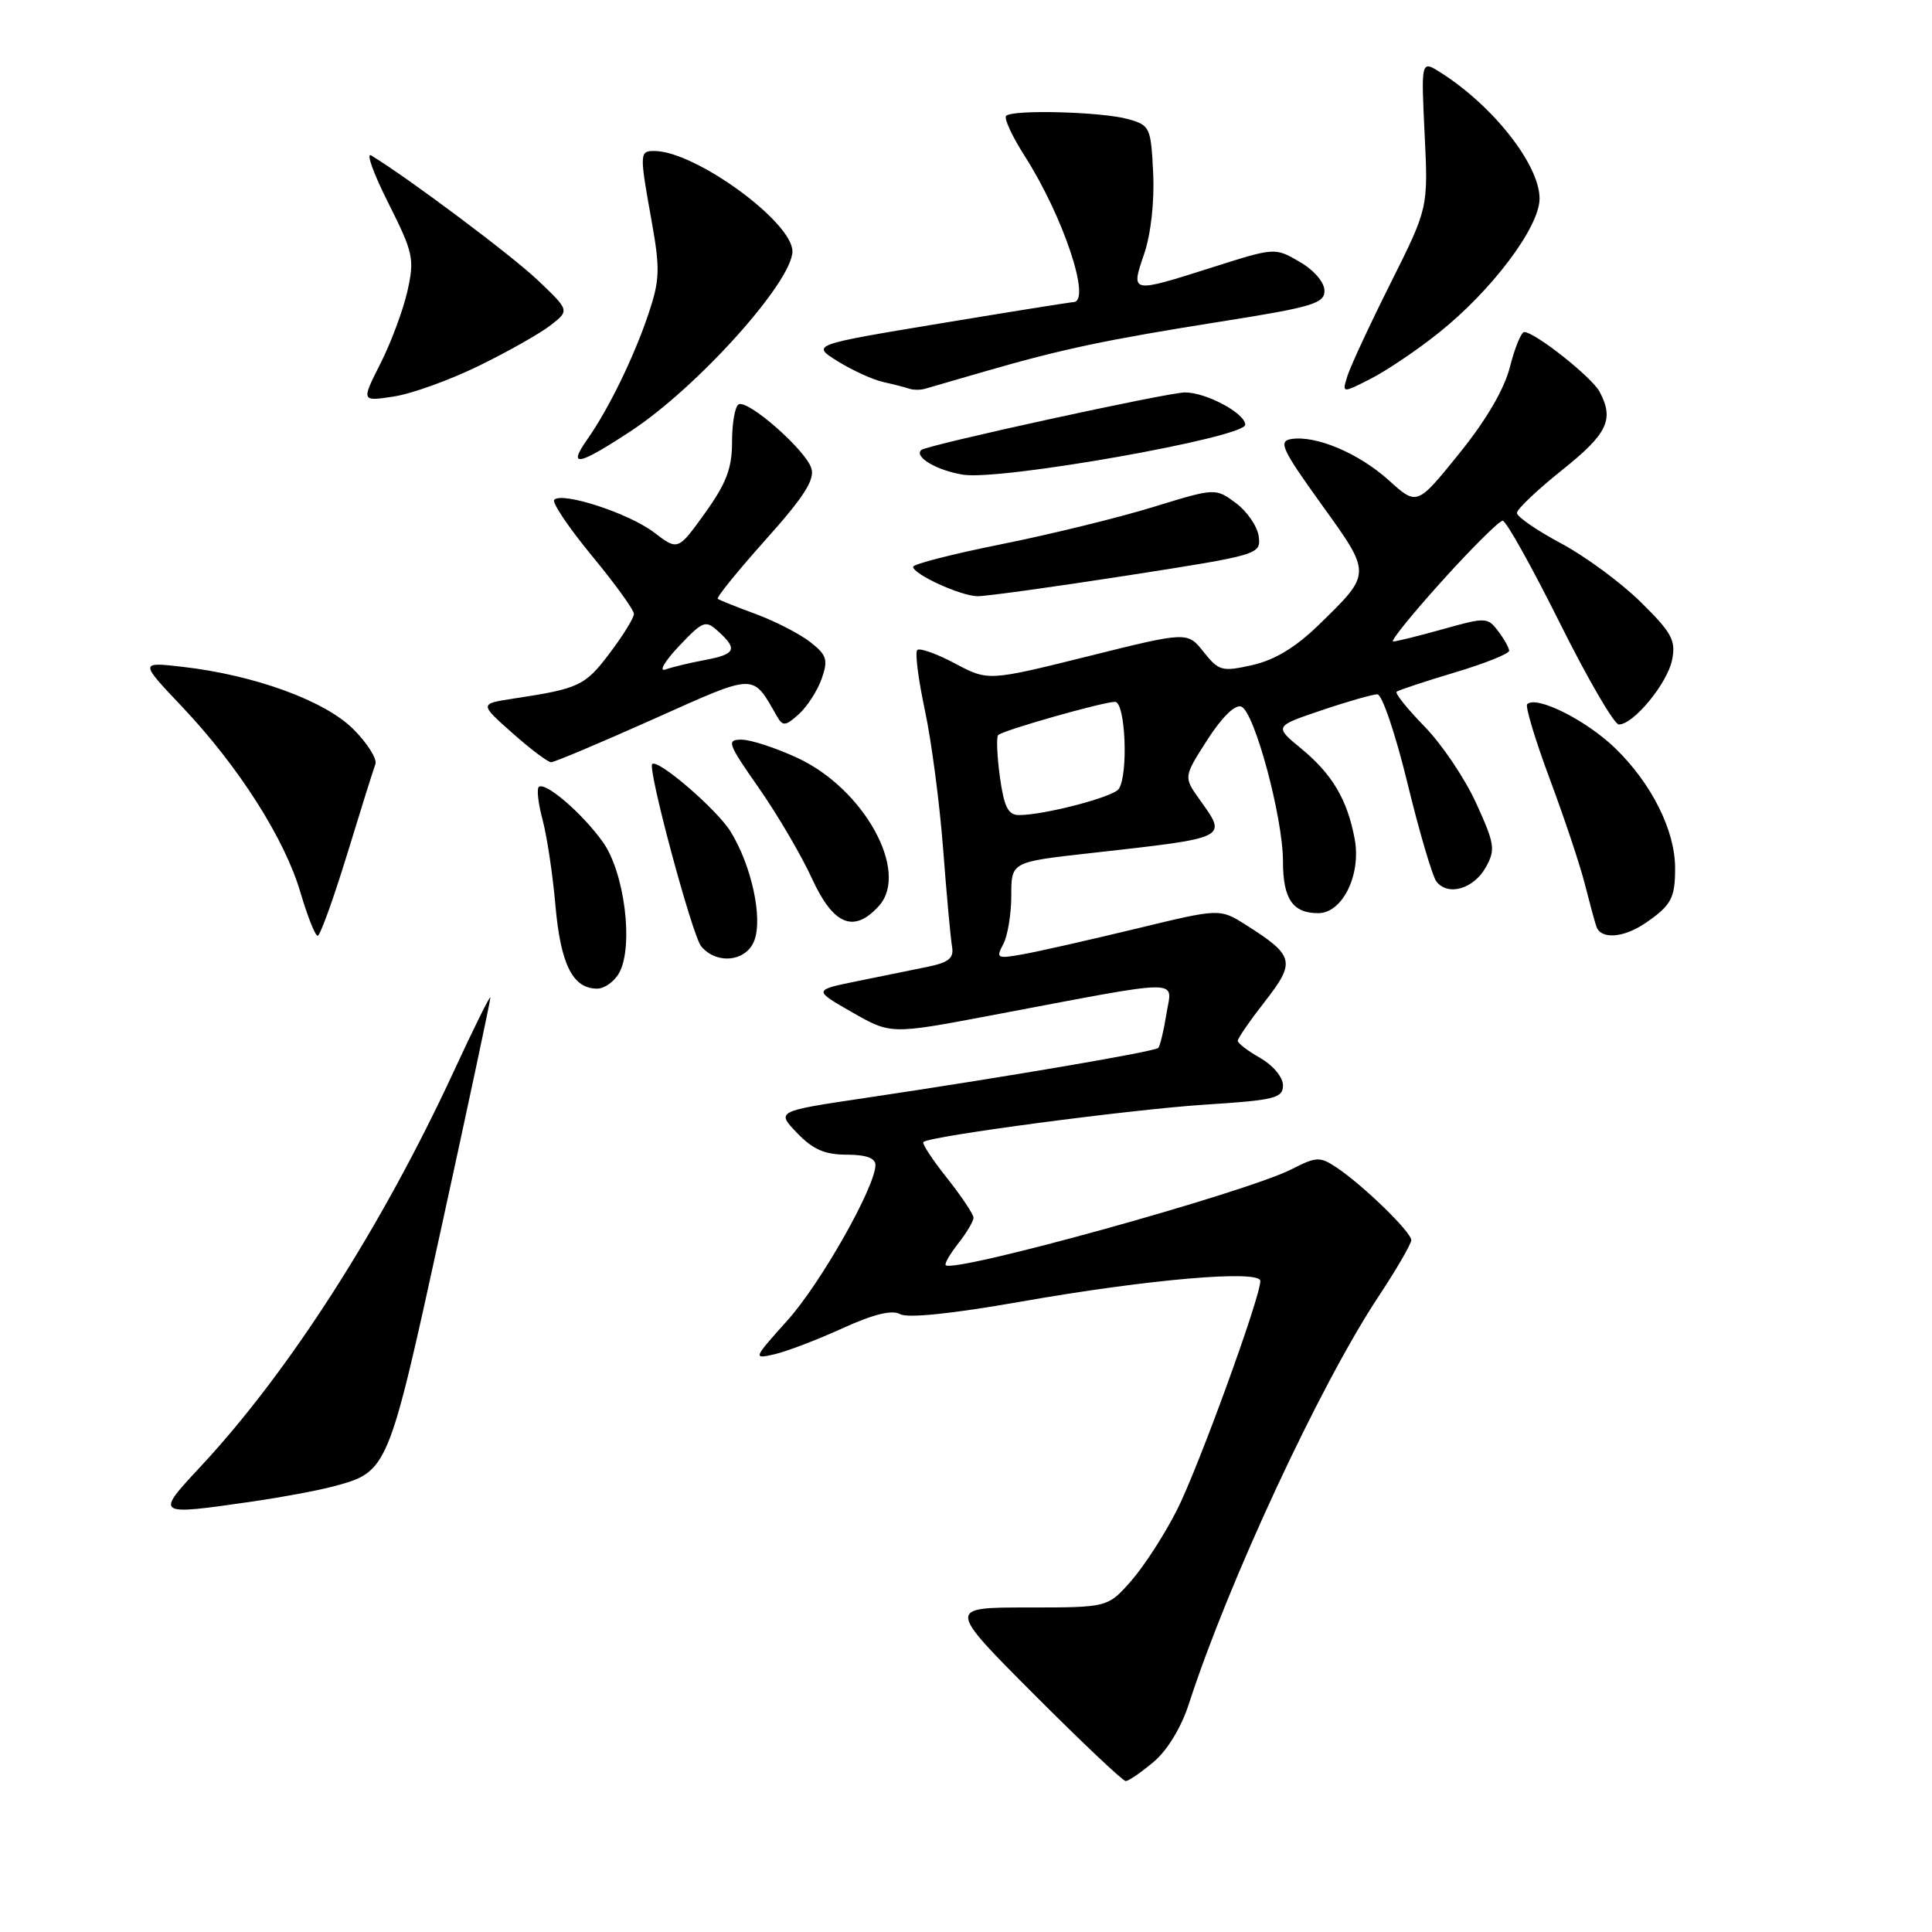 <?xml version="1.0" encoding="UTF-8" standalone="no"?>
<!DOCTYPE svg PUBLIC "-//W3C//DTD SVG 1.1//EN" "http://www.w3.org/Graphics/SVG/1.1/DTD/svg11.dtd" >
<svg xmlns="http://www.w3.org/2000/svg" xmlns:xlink="http://www.w3.org/1999/xlink" version="1.1" viewBox="0 0 256 256">
 <g >
 <path fill="currentColor"
d=" M 152.85 233.47 C 154.68 231.94 156.53 228.89 157.55 225.72 C 162.79 209.57 174.91 183.52 182.61 171.87 C 185.03 168.22 187.00 164.82 187.00 164.32 C 187.00 163.25 180.59 157.02 177.10 154.70 C 174.89 153.23 174.43 153.25 171.10 154.95 C 165.09 158.01 126.40 168.74 125.31 167.64 C 125.12 167.46 125.88 166.15 126.99 164.74 C 128.09 163.34 129.00 161.81 128.99 161.34 C 128.98 160.88 127.40 158.52 125.48 156.09 C 123.55 153.67 122.14 151.52 122.35 151.32 C 123.12 150.55 149.80 147.01 159.68 146.37 C 168.92 145.78 170.00 145.51 170.00 143.81 C 170.00 142.74 168.68 141.16 167.01 140.20 C 165.36 139.27 164.01 138.24 164.01 137.91 C 164.00 137.59 165.63 135.23 167.63 132.67 C 171.71 127.43 171.51 126.62 165.08 122.55 C 161.63 120.37 161.63 120.37 150.57 123.05 C 144.48 124.52 137.78 126.04 135.68 126.42 C 132.10 127.07 131.93 127.00 132.93 125.12 C 133.52 124.03 134.00 121.13 134.00 118.68 C 134.00 114.22 134.00 114.22 144.25 113.07 C 163.05 110.96 162.66 111.15 158.91 105.88 C 156.83 102.95 156.83 102.95 159.98 98.03 C 161.91 95.02 163.66 93.31 164.48 93.63 C 166.22 94.30 170.00 108.33 170.00 114.12 C 170.00 119.11 171.29 121.00 174.67 121.00 C 177.89 121.00 180.39 115.90 179.50 111.16 C 178.53 105.96 176.53 102.58 172.44 99.21 C 168.83 96.24 168.83 96.24 175.11 94.12 C 178.56 92.95 181.89 92.00 182.51 92.00 C 183.13 92.00 184.92 97.29 186.49 103.75 C 188.06 110.21 189.79 116.08 190.33 116.80 C 191.85 118.78 195.26 117.80 196.87 114.93 C 198.18 112.58 198.07 111.84 195.60 106.43 C 194.12 103.17 191.04 98.60 188.76 96.27 C 186.49 93.94 184.82 91.87 185.06 91.66 C 185.30 91.45 188.76 90.31 192.75 89.11 C 196.74 87.92 199.99 86.62 199.97 86.22 C 199.95 85.82 199.29 84.65 198.50 83.61 C 197.13 81.79 196.83 81.78 191.22 83.36 C 188.00 84.26 185.02 85.00 184.60 85.00 C 184.18 85.00 187.09 81.40 191.06 77.00 C 195.03 72.60 198.66 69.00 199.11 69.00 C 199.57 69.00 202.96 75.08 206.66 82.50 C 210.36 89.93 213.89 96.00 214.51 96.00 C 216.45 96.00 220.94 90.55 221.56 87.44 C 222.08 84.85 221.54 83.85 217.41 79.78 C 214.80 77.21 210.04 73.70 206.83 71.99 C 203.63 70.28 201.00 68.47 201.00 67.97 C 201.00 67.47 203.70 64.91 206.99 62.28 C 213.01 57.48 213.92 55.58 211.95 51.90 C 210.91 49.96 203.38 44.00 201.97 44.00 C 201.57 44.00 200.72 46.07 200.08 48.60 C 199.33 51.57 196.94 55.66 193.34 60.11 C 187.76 67.02 187.76 67.02 184.01 63.63 C 180.04 60.05 174.34 57.64 171.07 58.18 C 169.36 58.46 169.88 59.57 175.07 66.79 C 181.80 76.14 181.80 75.92 174.71 82.83 C 171.69 85.77 168.89 87.46 165.96 88.12 C 161.92 89.03 161.51 88.92 159.49 86.39 C 157.34 83.68 157.34 83.68 144.14 86.97 C 130.94 90.25 130.94 90.25 126.52 87.90 C 124.09 86.61 121.85 85.82 121.54 86.13 C 121.22 86.44 121.68 90.03 122.55 94.10 C 123.42 98.17 124.51 106.45 124.97 112.50 C 125.43 118.55 125.96 124.37 126.15 125.43 C 126.42 126.94 125.73 127.52 123.00 128.09 C 121.08 128.48 116.86 129.35 113.63 130.00 C 107.76 131.19 107.76 131.19 112.89 134.12 C 118.03 137.06 118.03 137.06 131.26 134.56 C 157.39 129.62 155.31 129.64 154.56 134.33 C 154.20 136.58 153.71 138.62 153.47 138.86 C 152.98 139.35 133.02 142.75 114.68 145.48 C 102.85 147.24 102.85 147.24 105.61 150.12 C 107.71 152.31 109.29 153.00 112.19 153.00 C 114.74 153.00 116.00 153.45 116.00 154.37 C 116.00 157.24 108.73 170.09 104.32 174.98 C 99.79 180.03 99.76 180.10 102.61 179.45 C 104.20 179.09 108.24 177.55 111.60 176.02 C 115.75 174.13 118.20 173.53 119.27 174.13 C 120.27 174.69 126.14 174.08 135.18 172.49 C 152.15 169.50 167.00 168.22 167.00 169.74 C 167.00 171.91 158.79 194.48 155.96 200.07 C 154.34 203.28 151.61 207.51 149.90 209.46 C 146.79 213.00 146.79 213.00 136.16 213.00 C 125.53 213.00 125.53 213.00 137.00 224.50 C 143.31 230.82 148.78 236.00 149.16 236.00 C 149.54 236.00 151.20 234.86 152.85 233.47 Z  M 33.50 198.95 C 37.35 198.39 42.14 197.50 44.16 196.96 C 51.42 195.00 51.41 195.04 58.48 162.68 C 62.07 146.27 64.99 132.55 64.98 132.18 C 64.97 131.80 62.78 136.22 60.11 142.00 C 50.59 162.56 38.36 181.67 26.65 194.25 C 20.51 200.84 20.49 200.83 33.50 198.95 Z  M 82.07 128.86 C 83.97 125.31 82.75 115.61 79.90 111.60 C 77.17 107.76 72.18 103.48 71.38 104.29 C 71.10 104.57 71.33 106.53 71.90 108.65 C 72.47 110.77 73.24 115.88 73.60 120.00 C 74.29 127.80 75.90 131.00 79.12 131.00 C 80.12 131.00 81.44 130.04 82.07 128.86 Z  M 99.95 124.63 C 101.09 121.63 99.58 114.67 96.80 110.18 C 95.00 107.26 87.16 100.51 86.42 101.24 C 85.79 101.88 91.72 123.96 92.91 125.39 C 94.95 127.85 98.89 127.43 99.95 124.63 Z  M 45.98 113.25 C 47.79 107.34 49.48 101.94 49.74 101.26 C 50.00 100.57 48.68 98.48 46.81 96.61 C 43.04 92.84 33.70 89.44 24.13 88.35 C 18.50 87.71 18.50 87.71 24.17 93.69 C 31.63 101.58 37.72 111.13 39.81 118.25 C 40.74 121.41 41.77 124.00 42.09 124.00 C 42.42 124.00 44.16 119.16 45.98 113.25 Z  M 218.03 122.31 C 221.46 119.96 221.97 119.01 221.96 115.00 C 221.95 110.03 218.85 103.82 214.02 99.14 C 210.20 95.43 203.56 92.11 202.36 93.31 C 202.08 93.59 203.42 98.02 205.33 103.16 C 207.25 108.30 209.33 114.53 209.96 117.00 C 210.59 119.47 211.29 122.06 211.52 122.75 C 212.11 124.51 215.11 124.30 218.03 122.31 Z  M 116.46 120.04 C 120.55 115.52 114.52 104.55 105.69 100.44 C 102.84 99.11 99.50 98.02 98.28 98.01 C 96.23 98.00 96.40 98.48 100.55 104.41 C 103.01 107.93 106.18 113.33 107.59 116.41 C 110.42 122.59 113.15 123.71 116.46 120.04 Z  M 86.53 95.31 C 100.38 89.12 99.63 89.13 102.99 94.98 C 103.72 96.25 104.12 96.20 105.85 94.63 C 106.96 93.63 108.32 91.51 108.88 89.93 C 109.75 87.42 109.56 86.80 107.38 85.09 C 106.01 84.01 102.77 82.34 100.19 81.38 C 97.61 80.43 95.32 79.51 95.11 79.35 C 94.89 79.18 97.74 75.67 101.43 71.54 C 106.53 65.84 107.99 63.56 107.51 62.05 C 106.74 59.60 99.04 52.86 97.86 53.59 C 97.38 53.88 97.00 56.12 97.00 58.56 C 97.00 62.05 96.24 64.05 93.42 67.98 C 89.83 72.97 89.83 72.97 86.65 70.54 C 83.34 68.02 74.53 65.14 73.44 66.22 C 73.10 66.56 75.34 69.89 78.41 73.62 C 81.49 77.34 84.00 80.82 84.00 81.35 C 84.00 81.87 82.54 84.24 80.75 86.60 C 77.51 90.88 76.73 91.25 68.01 92.57 C 63.53 93.26 63.53 93.26 67.89 97.13 C 70.29 99.26 72.60 101.00 73.03 101.00 C 73.45 101.00 79.53 98.44 86.53 95.31 Z  M 149.29 76.27 C 166.84 73.54 167.08 73.47 166.79 71.10 C 166.63 69.78 165.27 67.79 163.78 66.67 C 161.05 64.65 161.05 64.65 152.78 67.19 C 148.22 68.59 139.21 70.80 132.75 72.10 C 126.29 73.39 121.00 74.75 121.00 75.10 C 121.00 76.09 127.24 78.95 129.50 79.00 C 130.60 79.02 139.51 77.79 149.29 76.27 Z  M 165.00 56.28 C 165.00 54.77 159.84 52.00 157.02 52.00 C 154.73 52.00 122.76 58.98 122.07 59.63 C 121.09 60.54 124.13 62.34 127.62 62.90 C 132.59 63.71 164.99 57.97 165.00 56.28 Z  M 83.59 57.12 C 92.40 51.34 105.00 37.32 105.00 33.30 C 105.00 29.41 92.14 20.04 86.75 20.01 C 84.72 20.00 84.71 20.22 86.38 29.50 C 87.47 35.63 87.42 37.13 85.94 41.55 C 84.01 47.30 80.64 54.22 77.80 58.25 C 75.17 61.99 76.61 61.71 83.59 57.12 Z  M 63.50 48.45 C 67.35 46.57 71.62 44.15 72.98 43.08 C 75.47 41.14 75.47 41.14 71.27 37.14 C 67.80 33.84 54.17 23.63 49.19 20.60 C 48.47 20.16 49.48 22.99 51.45 26.89 C 54.77 33.50 54.94 34.29 53.99 38.56 C 53.42 41.09 51.81 45.41 50.41 48.17 C 47.87 53.20 47.87 53.20 52.18 52.54 C 54.56 52.18 59.65 50.34 63.50 48.45 Z  M 130.62 49.18 C 140.83 46.23 146.59 45.02 161.77 42.61 C 173.87 40.70 175.50 40.21 175.50 38.53 C 175.50 37.42 174.12 35.80 172.22 34.70 C 168.95 32.79 168.93 32.79 160.72 35.40 C 149.75 38.88 149.82 38.90 151.61 33.63 C 152.50 31.02 152.98 26.70 152.80 22.94 C 152.51 16.89 152.38 16.60 149.50 15.79 C 146.05 14.81 134.18 14.49 133.32 15.35 C 133.00 15.67 134.12 18.08 135.80 20.71 C 140.88 28.67 144.65 39.94 142.25 40.03 C 141.84 40.04 133.85 41.32 124.50 42.87 C 107.50 45.69 107.50 45.69 111.00 47.87 C 112.92 49.06 115.62 50.30 117.00 50.61 C 118.38 50.92 119.95 51.32 120.50 51.51 C 121.05 51.69 122.01 51.69 122.62 51.50 C 123.24 51.31 126.84 50.27 130.62 49.18 Z  M 190.60 44.13 C 197.69 38.49 204.00 30.08 204.00 26.31 C 204.00 21.85 197.86 14.03 190.90 9.62 C 188.30 7.97 188.30 7.97 188.77 17.76 C 189.25 27.55 189.25 27.55 184.26 37.52 C 181.51 43.01 178.94 48.54 178.54 49.82 C 177.82 52.13 177.82 52.13 181.66 50.17 C 183.77 49.09 187.80 46.37 190.60 44.13 Z  M 132.49 102.94 C 132.11 100.15 132.01 97.66 132.26 97.40 C 132.89 96.77 146.16 93.00 147.75 93.00 C 149.13 93.00 149.54 102.69 148.23 104.55 C 147.49 105.62 138.36 108.00 135.02 108.00 C 133.58 108.00 133.04 106.92 132.49 102.94 Z  M 89.93 85.66 C 93.16 82.25 93.48 82.12 95.18 83.67 C 97.78 86.02 97.47 86.69 93.43 87.45 C 91.46 87.82 89.10 88.38 88.18 88.71 C 87.26 89.03 88.05 87.66 89.93 85.66 Z "/>
</g>
</svg>